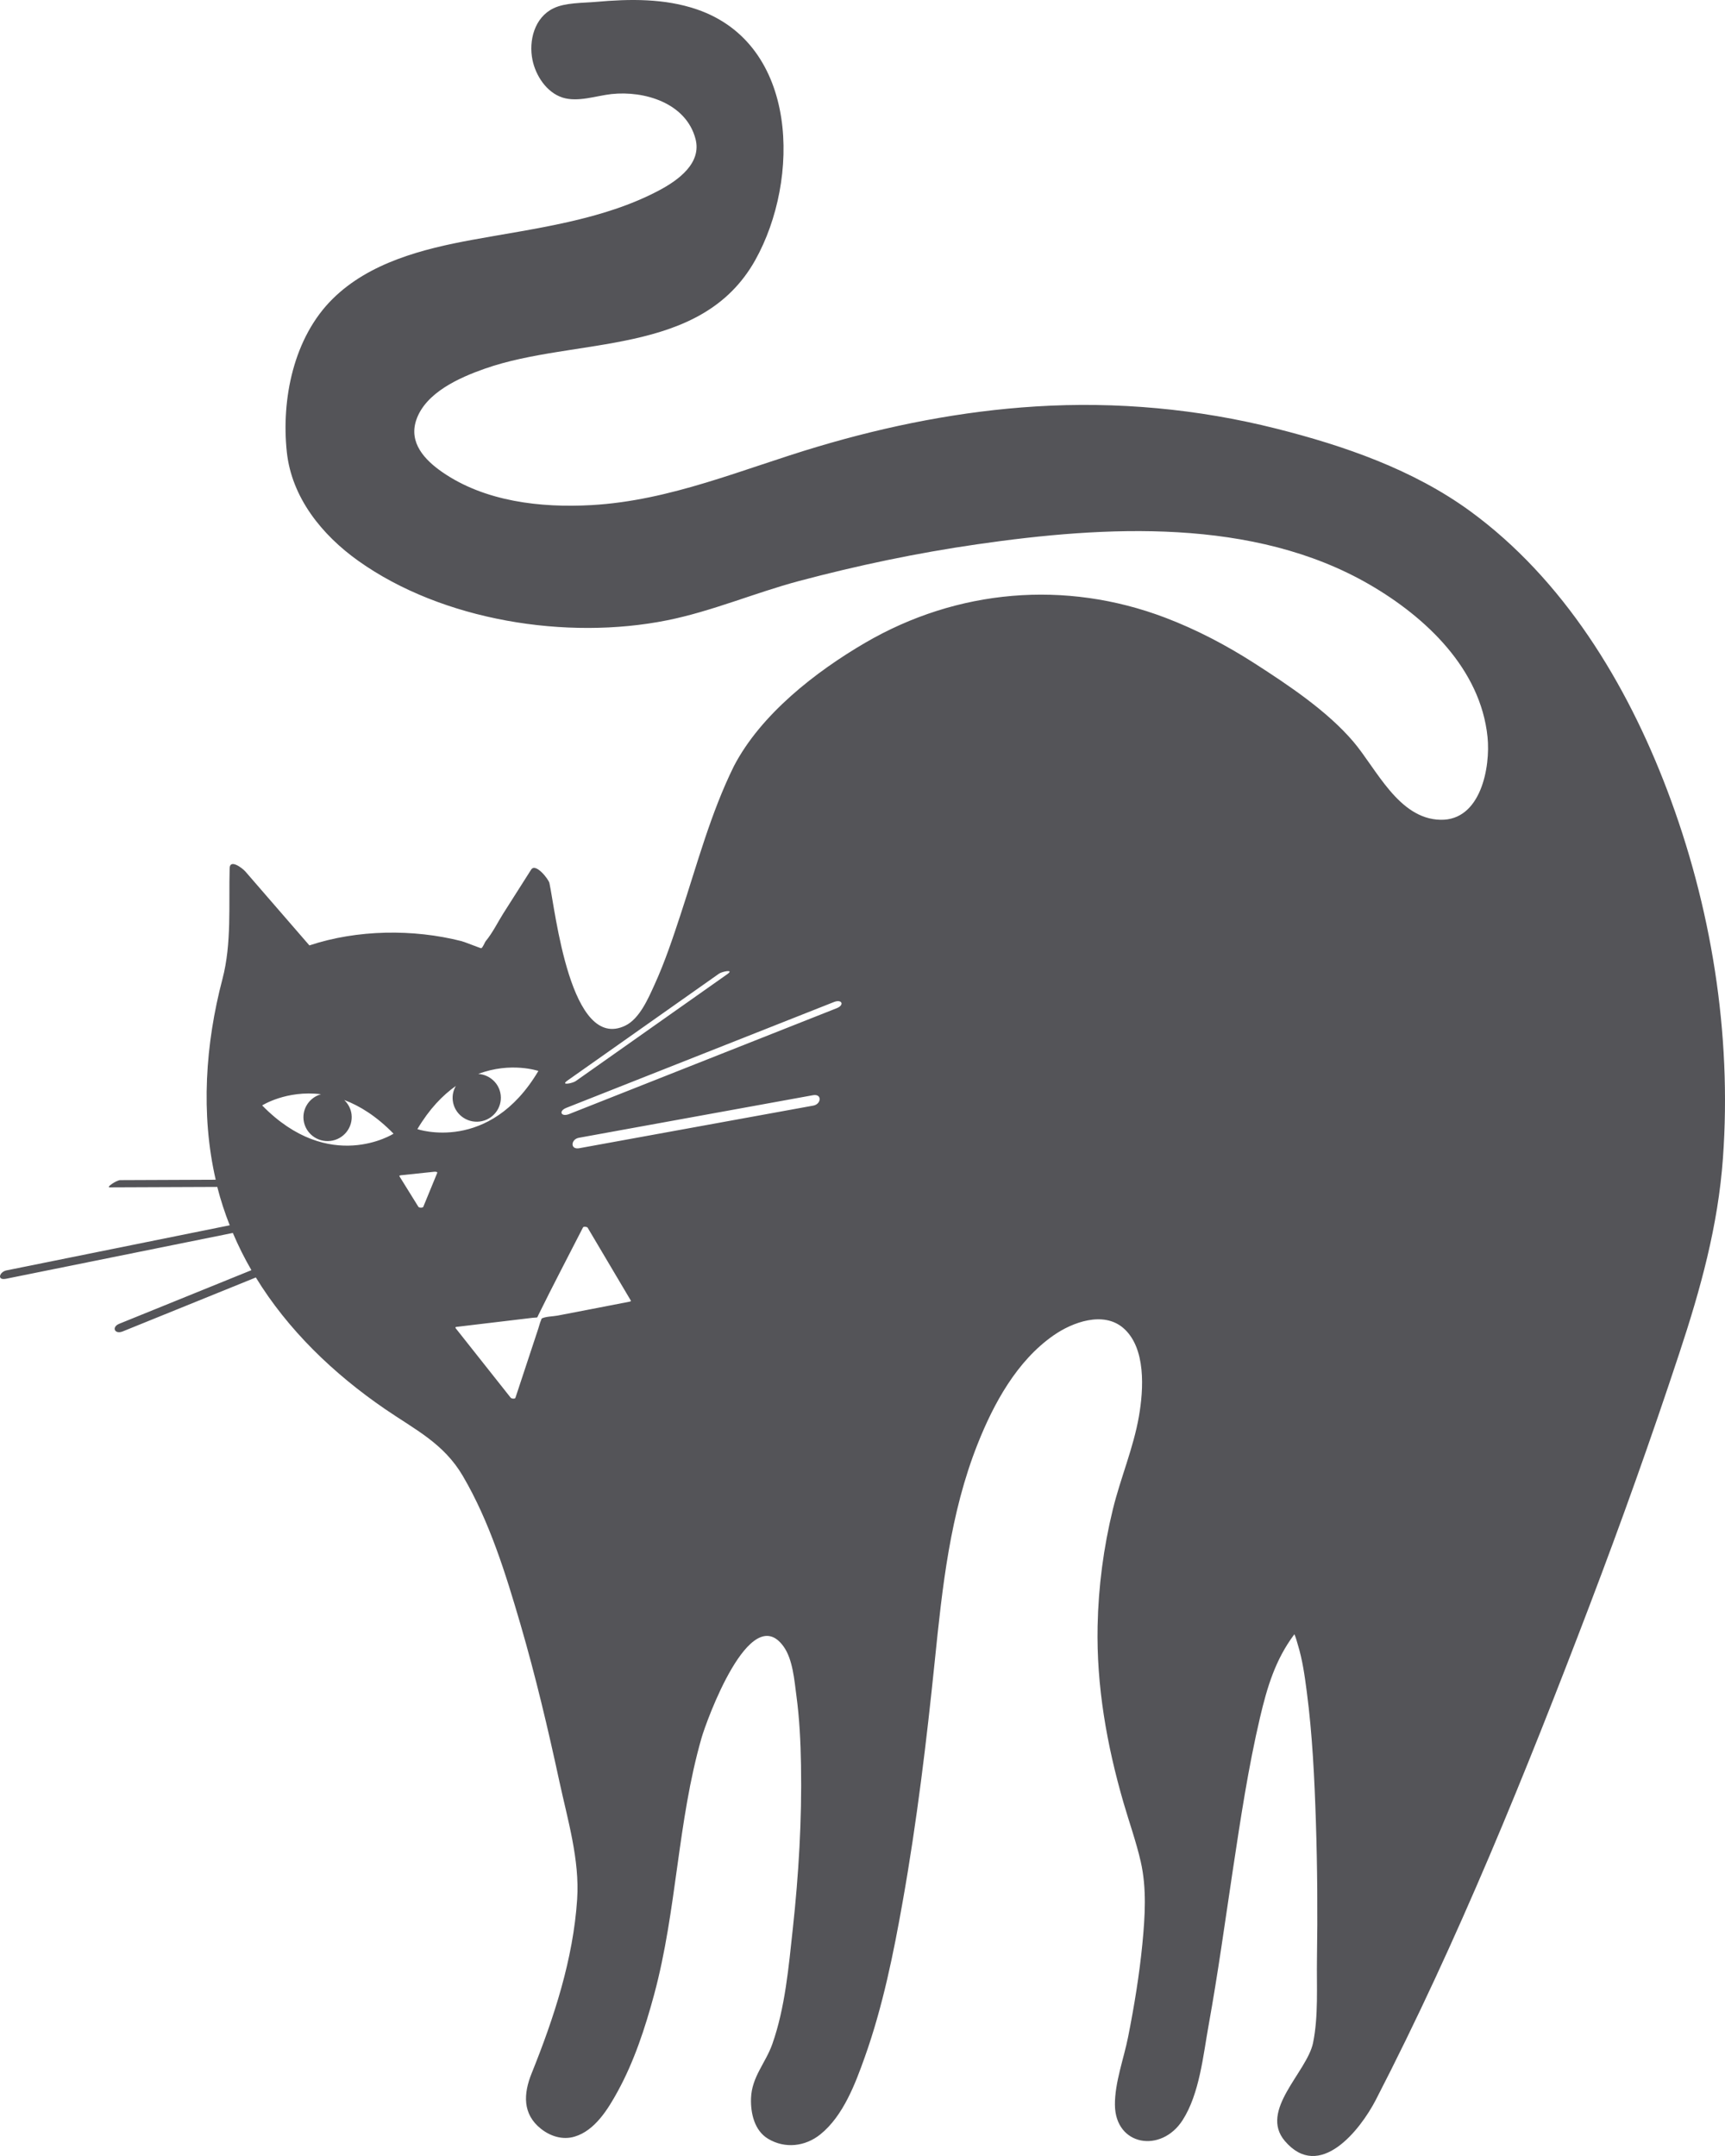 <?xml version="1.0" encoding="UTF-8"?>
<svg width="48px" height="60px" viewBox="0 0 48 60" version="1.1" xmlns="http://www.w3.org/2000/svg" xmlns:xlink="http://www.w3.org/1999/xlink">
    <title>17</title>
    <g id="页面-1" stroke="none" stroke-width="1" fill="none" fill-rule="evenodd">
        <g id="4、动物" transform="translate(-563, -165)" fill="#545458">
            <path d="M586.282,193.058 C583.8,194.04 581.318,195.022 578.836,196.004 C578.612,196.092 578.534,195.92 578.758,195.831 C581.241,194.85 583.723,193.867 586.205,192.886 C586.429,192.797 586.507,192.969 586.282,193.058 M585.633,195.768 C583.462,196.164 581.29,196.558 579.119,196.954 C578.858,197.001 578.886,196.704 579.106,196.664 C581.278,196.269 583.449,195.874 585.621,195.479 C585.882,195.432 585.853,195.728 585.633,195.768 M580.522,201.224 C580.13,201.3 579.738,201.376 579.346,201.452 C579.07,201.505 578.793,201.559 578.516,201.612 C578.403,201.635 578.173,201.635 578.067,201.697 C578.07,201.699 578.07,201.708 578.056,201.739 C578.023,201.812 578.004,201.897 577.979,201.973 C577.893,202.235 577.806,202.498 577.719,202.76 C577.593,203.139 577.468,203.519 577.343,203.898 C577.33,203.939 577.231,203.924 577.21,203.897 C576.697,203.25 576.185,202.602 575.672,201.954 C575.669,201.95 575.674,201.947 575.678,201.944 C575.674,201.936 575.677,201.929 575.705,201.926 C576.16,201.872 576.616,201.817 577.072,201.763 C577.323,201.733 577.574,201.703 577.825,201.673 C577.979,201.655 577.932,201.695 577.986,201.586 C578.386,200.771 578.81,199.967 579.223,199.158 C579.239,199.127 579.336,199.139 579.352,199.166 C579.753,199.842 580.154,200.519 580.554,201.195 C580.565,201.213 580.533,201.222 580.522,201.224 M574.614,196.423 C574.946,195.863 575.316,195.481 575.685,195.221 C575.615,195.341 575.581,195.482 575.599,195.63 C575.643,195.995 575.977,196.255 576.345,196.212 C576.713,196.168 576.976,195.836 576.932,195.471 C576.893,195.148 576.626,194.907 576.308,194.887 C577.216,194.542 577.981,194.804 577.981,194.804 C576.614,197.111 574.614,196.423 574.614,196.423 M574.776,198.591 C574.775,198.594 574.77,198.595 574.767,198.596 C574.766,198.597 574.766,198.598 574.765,198.598 C574.748,198.608 574.716,198.611 574.687,198.606 C574.68,198.605 574.675,198.604 574.669,198.602 C574.664,198.6 574.661,198.598 574.657,198.595 C574.654,198.594 574.648,198.593 574.646,198.591 C574.469,198.305 574.291,198.019 574.114,197.734 C574.101,197.714 574.148,197.707 574.161,197.706 C574.469,197.673 574.776,197.641 575.084,197.609 C575.103,197.607 575.179,197.608 575.167,197.639 C575.037,197.956 574.906,198.274 574.776,198.591 M571.932,195.452 C571.62,195.539 571.409,195.839 571.448,196.169 C571.492,196.534 571.826,196.795 572.194,196.751 C572.563,196.708 572.825,196.376 572.782,196.011 C572.762,195.852 572.686,195.715 572.578,195.612 C573.012,195.775 573.478,196.065 573.951,196.55 C573.951,196.55 572.171,197.685 570.295,195.763 C570.295,195.763 570.973,195.332 571.932,195.452 Z M578.789,195.072 C580.195,194.081 581.601,193.088 583.008,192.096 C583.092,192.037 583.446,191.963 583.237,192.111 C581.831,193.103 580.425,194.095 579.019,195.087 C578.935,195.146 578.58,195.22 578.789,195.072 M603.907,179.224 C602.324,178.069 600.401,177.404 598.513,176.928 C596.331,176.378 594.073,176.171 591.825,176.311 C589.763,176.439 587.731,176.841 585.754,177.43 C583.664,178.051 581.664,178.933 579.455,179.057 C578.047,179.136 576.493,178.96 575.306,178.138 C574.818,177.8 574.37,177.322 574.582,176.691 C574.841,175.923 575.788,175.507 576.491,175.26 C579.016,174.372 582.503,174.939 584.015,172.24 C585.269,169.999 585.23,166.236 582.394,165.262 C581.495,164.953 580.521,164.968 579.586,165.052 C579.219,165.085 578.733,165.07 578.401,165.231 C577.871,165.487 577.707,166.133 577.817,166.669 C577.906,167.102 578.207,167.572 578.652,167.715 C579.08,167.852 579.586,167.665 580.014,167.618 C580.926,167.519 582.088,167.861 582.353,168.865 C582.531,169.541 581.872,170.015 581.348,170.294 C579.77,171.135 577.871,171.357 576.134,171.676 C574.76,171.928 573.276,172.308 572.256,173.318 C571.169,174.393 570.825,176.106 570.981,177.579 C571.116,178.846 571.958,179.889 572.974,180.611 C575.315,182.276 578.771,182.824 581.567,182.262 C582.807,182.013 584.007,181.497 585.231,181.17 C586.863,180.736 588.521,180.388 590.193,180.147 C593.761,179.631 597.883,179.398 601.112,181.27 C602.682,182.181 604.198,183.618 604.392,185.508 C604.478,186.346 604.208,187.84 603.08,187.814 C601.916,187.787 601.304,186.4 600.659,185.641 C599.937,184.791 598.846,184.063 597.913,183.463 C597.127,182.958 596.298,182.522 595.423,182.189 C592.644,181.133 589.635,181.395 587.075,182.888 C585.697,183.692 584.171,184.879 583.42,186.324 C582.773,187.636 582.394,189.067 581.938,190.45 C581.721,191.11 581.5,191.774 581.211,192.407 C581.042,192.777 580.8,193.348 580.401,193.542 C578.869,194.285 578.452,190.328 578.288,189.574 C578.265,189.468 577.904,189.004 577.779,189.202 C577.521,189.608 577.263,190.014 577.005,190.42 C576.848,190.669 576.707,190.96 576.519,191.187 C576.488,191.224 576.437,191.37 576.391,191.389 C576.379,191.394 575.929,191.213 575.842,191.191 C574.497,190.849 572.943,190.868 571.609,191.31 C571.015,190.625 570.421,189.939 569.827,189.253 C569.75,189.164 569.398,188.892 569.39,189.161 C569.362,190.177 569.449,191.257 569.191,192.241 C568.715,194.05 568.581,195.997 569.002,197.831 C568.116,197.835 567.23,197.838 566.344,197.842 C566.249,197.842 565.942,198.043 566.052,198.043 C567.05,198.039 568.048,198.035 569.046,198.031 C569.139,198.398 569.256,198.753 569.392,199.099 C567.322,199.518 565.251,199.936 563.181,200.354 C562.985,200.394 562.904,200.64 563.168,200.587 C565.272,200.162 567.375,199.737 569.479,199.312 C569.63,199.669 569.803,200.015 569.996,200.348 C568.771,200.845 567.546,201.342 566.32,201.839 C566.093,201.931 566.19,202.144 566.416,202.052 C567.65,201.551 568.885,201.051 570.119,200.551 C571.01,202.006 572.275,203.226 573.711,204.211 C574.554,204.789 575.345,205.166 575.878,206.074 C576.623,207.343 577.071,208.796 577.481,210.198 C577.902,211.643 578.249,213.109 578.566,214.58 C578.796,215.644 579.132,216.758 579.06,217.853 C578.951,219.522 578.415,221.155 577.794,222.698 C577.564,223.266 577.535,223.833 578.053,224.243 C578.317,224.452 578.656,224.56 578.988,224.461 C579.555,224.294 579.923,223.687 580.186,223.207 C580.649,222.362 580.952,221.432 581.202,220.507 C581.836,218.157 581.85,215.7 582.522,213.362 C582.652,212.908 583.872,209.519 584.805,210.823 C585.061,211.18 585.104,211.766 585.16,212.184 C585.247,212.828 585.278,213.48 585.289,214.129 C585.315,215.648 585.224,217.172 585.06,218.682 C584.945,219.738 584.847,220.874 584.491,221.883 C584.304,222.415 583.918,222.795 583.898,223.395 C583.884,223.811 583.994,224.294 584.373,224.521 C584.845,224.804 585.408,224.735 585.825,224.4 C586.465,223.886 586.801,222.985 587.066,222.241 C587.564,220.841 587.862,219.37 588.12,217.911 C588.513,215.697 588.782,213.461 589.011,211.225 C589.221,209.173 589.435,207.124 590.203,205.187 C590.649,204.062 591.294,202.874 592.317,202.162 C592.839,201.798 593.699,201.479 594.256,201.957 C594.897,202.509 594.82,203.676 594.693,204.409 C594.54,205.296 594.179,206.132 593.966,207.006 C593.707,208.069 593.564,209.157 593.542,210.25 C593.508,211.923 593.798,213.562 594.262,215.164 C594.421,215.712 594.615,216.253 594.742,216.808 C594.912,217.553 594.861,218.333 594.789,219.087 C594.704,219.958 594.562,220.823 594.392,221.681 C594.272,222.289 594.019,222.954 594.024,223.577 C594.033,224.723 595.314,224.928 595.907,224.003 C596.379,223.267 596.479,222.202 596.63,221.367 C596.89,219.928 597.088,218.48 597.306,217.034 C597.52,215.619 597.733,214.197 598.06,212.802 C598.261,211.946 598.489,211.188 599.011,210.489 C599.013,210.486 599.015,210.484 599.018,210.481 C599.062,210.574 599.088,210.69 599.114,210.773 C599.244,211.194 599.305,211.64 599.362,212.076 C599.519,213.276 599.577,214.49 599.616,215.699 C599.657,216.97 599.666,218.244 599.646,219.516 C599.634,220.271 599.69,221.107 599.537,221.852 C599.369,222.667 598.029,223.732 598.752,224.582 C599.719,225.717 600.852,224.273 601.283,223.439 C603.563,219.017 605.46,214.329 607.228,209.689 C608.112,207.369 608.946,205.031 609.724,202.674 C610.319,200.876 610.807,199.12 610.943,197.226 C611.192,193.762 610.619,190.218 609.385,186.973 C608.262,184.018 606.508,181.123 603.907,179.224 Z" id="17"></path>
        </g>
    </g>
</svg>
